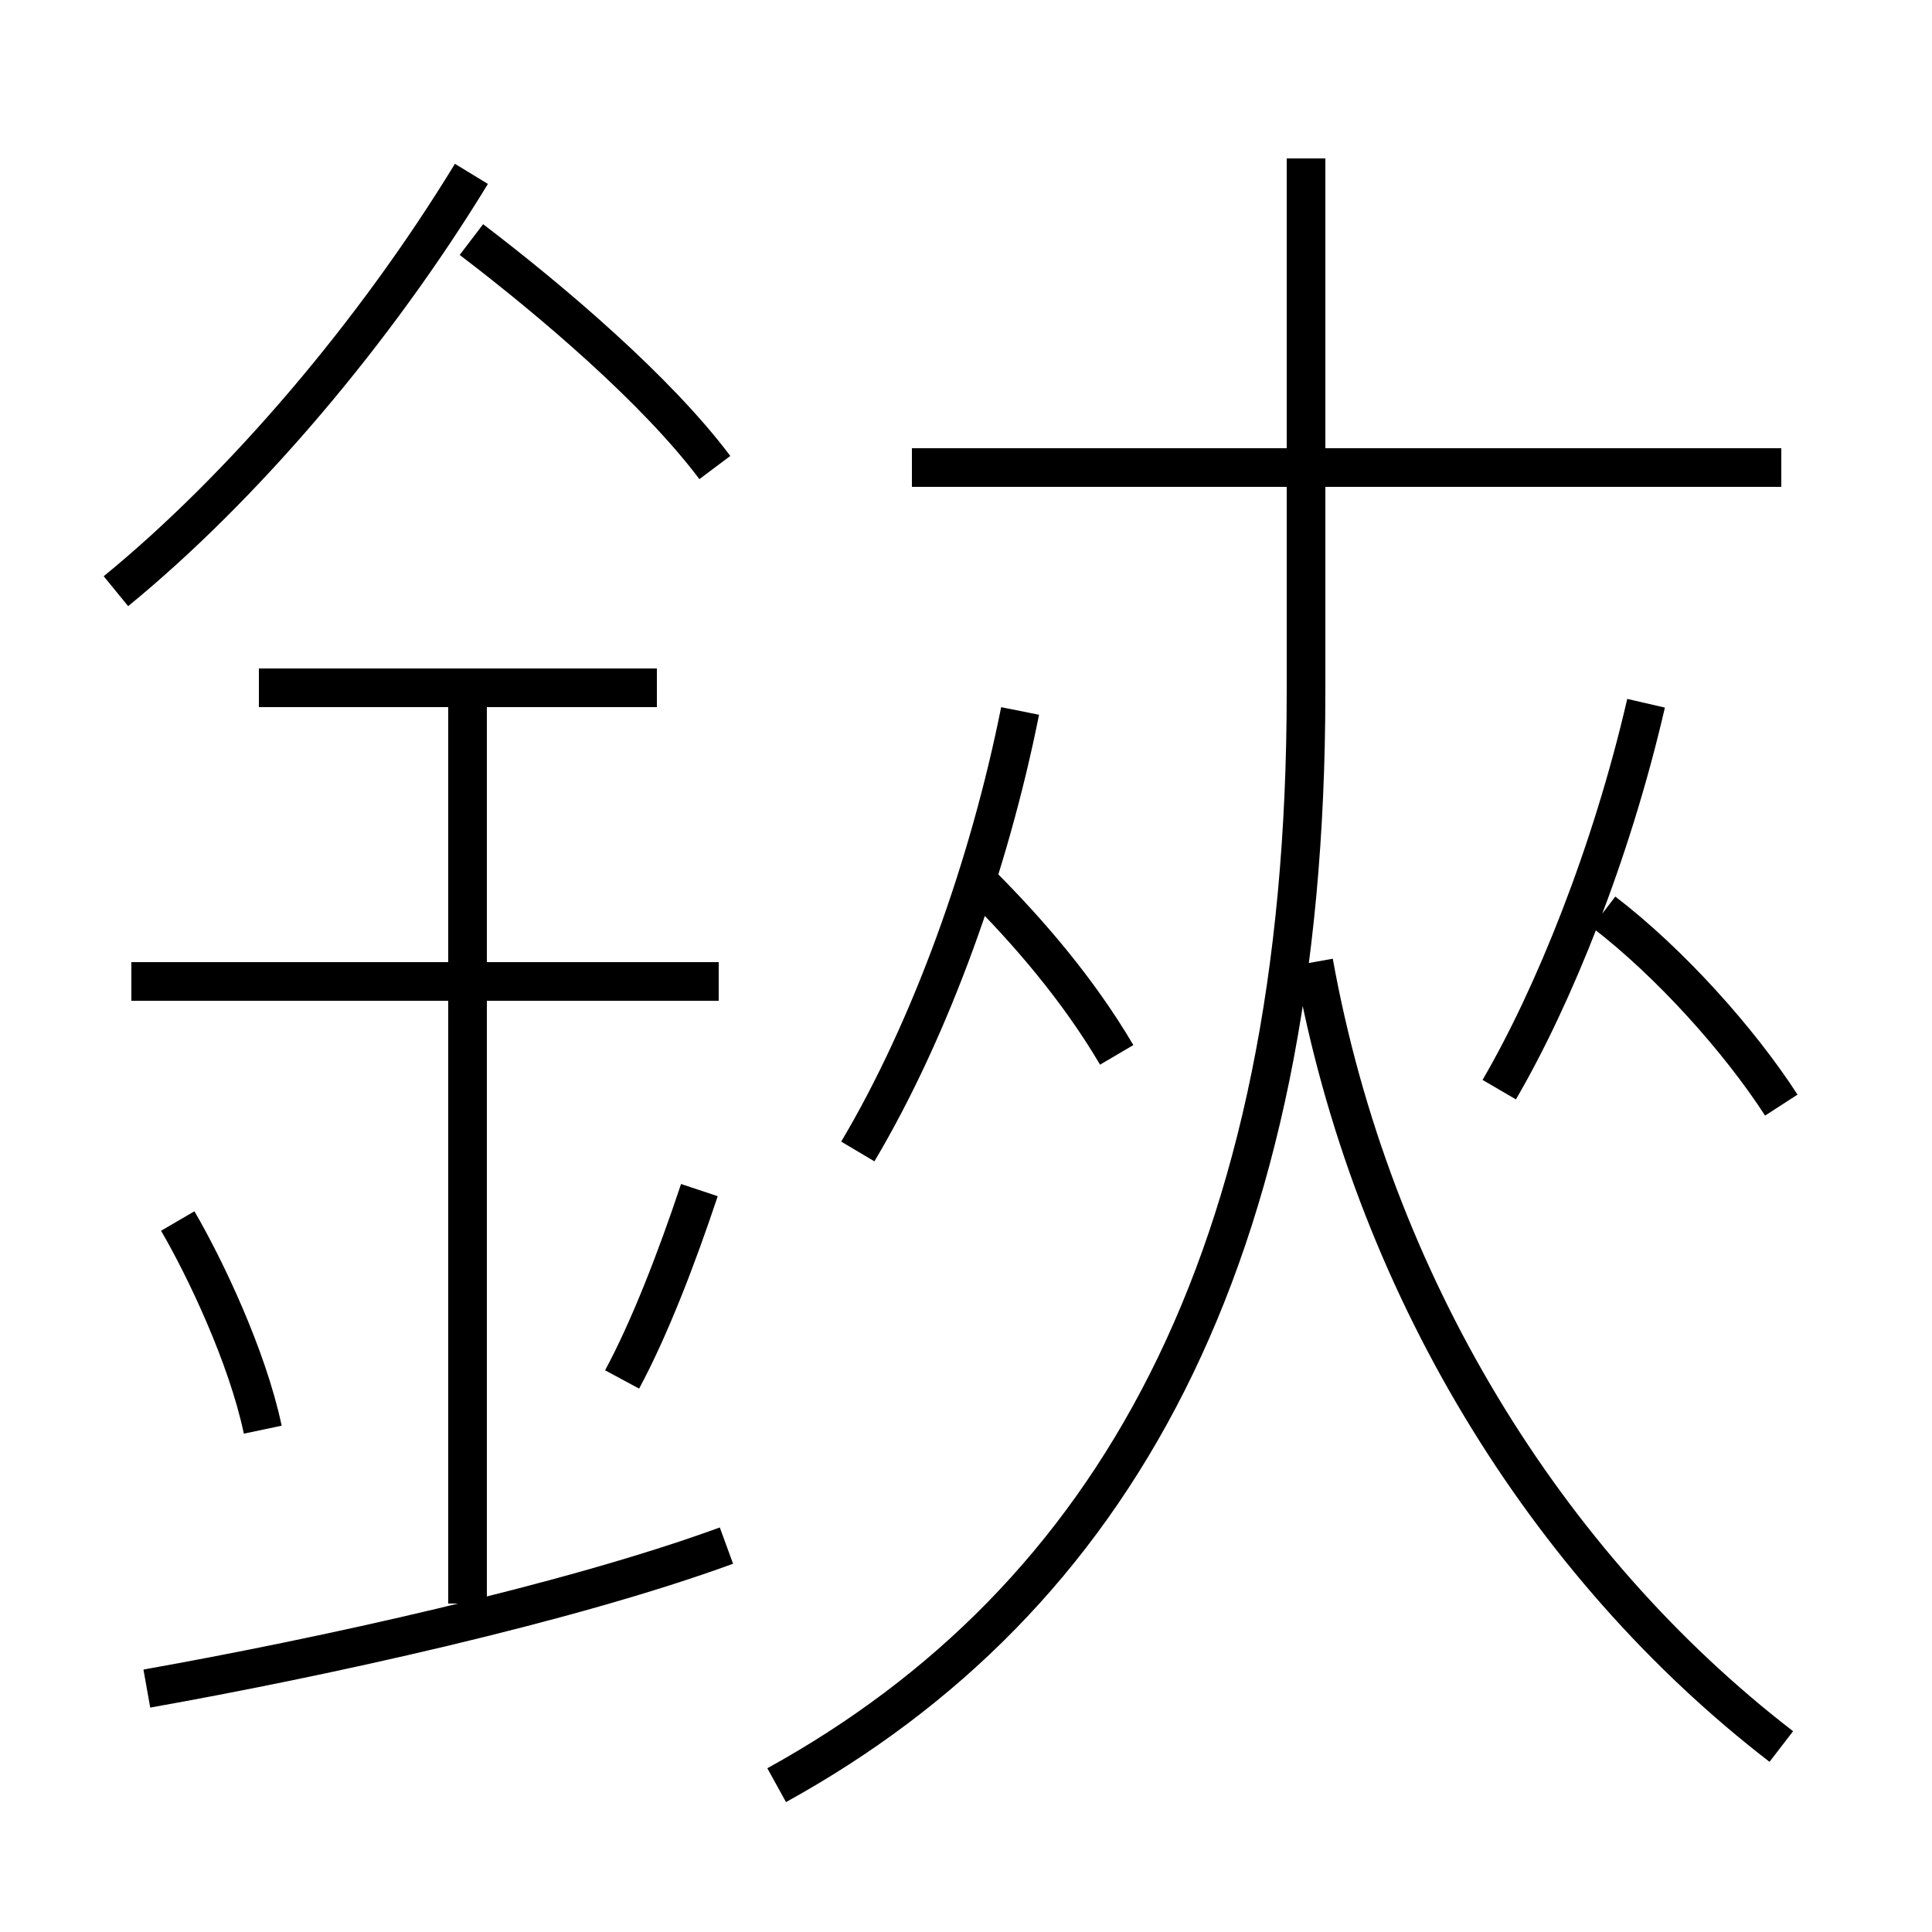 <?xml version='1.0' encoding='utf8'?>
<svg viewBox="0.0 -6.0 50.0 50.0" version="1.1" xmlns="http://www.w3.org/2000/svg">
<rect x="0.0" y="-6.0" width="50.0" height="50.0" fill="#808080" stroke="none"/>
<rect x="-1000" y="-1000" width="2000" height="2000" stroke="white" fill="white"/>
<g style="fill:white;stroke:#000000;  stroke-width:1">
<path d="M 20.1 2.2 C 28.8 -2.6 33.8 -11.4 33.8 -26.1 L 33.8 -39.9 M 3.8 -0.3 C 8.3 -1.1 14.7 -2.5 18.8 -4.0 M 6.8 -7.0 C 6.4 -8.9 5.3 -11.2 4.6 -12.4 M 12.1 -2.5 L 12.1 -26.2 M 16.1 -8.3 C 16.8 -9.6 17.5 -11.4 18.1 -13.2 M 18.6 -18.6 L 3.4 -18.6 M 17.0 -26.2 L 6.7 -26.2 M 22.2 -14.2 C 24.1 -17.4 25.6 -21.6 26.4 -25.6 M 3.0 -28.7 C 6.3 -31.4 9.7 -35.4 12.2 -39.5 M 18.5 -31.9 C 17.0 -33.9 14.3 -36.2 12.2 -37.8 M 46.1 1.2 C 40.0 -3.5 35.5 -10.8 34.0 -19.1 M 28.9 -16.7 C 27.9 -18.4 26.6 -19.9 25.4 -21.1 M 38.8 -15.8 C 40.2 -18.2 41.7 -21.9 42.6 -25.8 M 46.1 -31.9 L 23.6 -31.9 M 46.1 -15.4 C 45.0 -17.1 43.2 -19.1 41.5 -20.4" transform="translate(0.0, 38.0)" />
</g>
</svg>